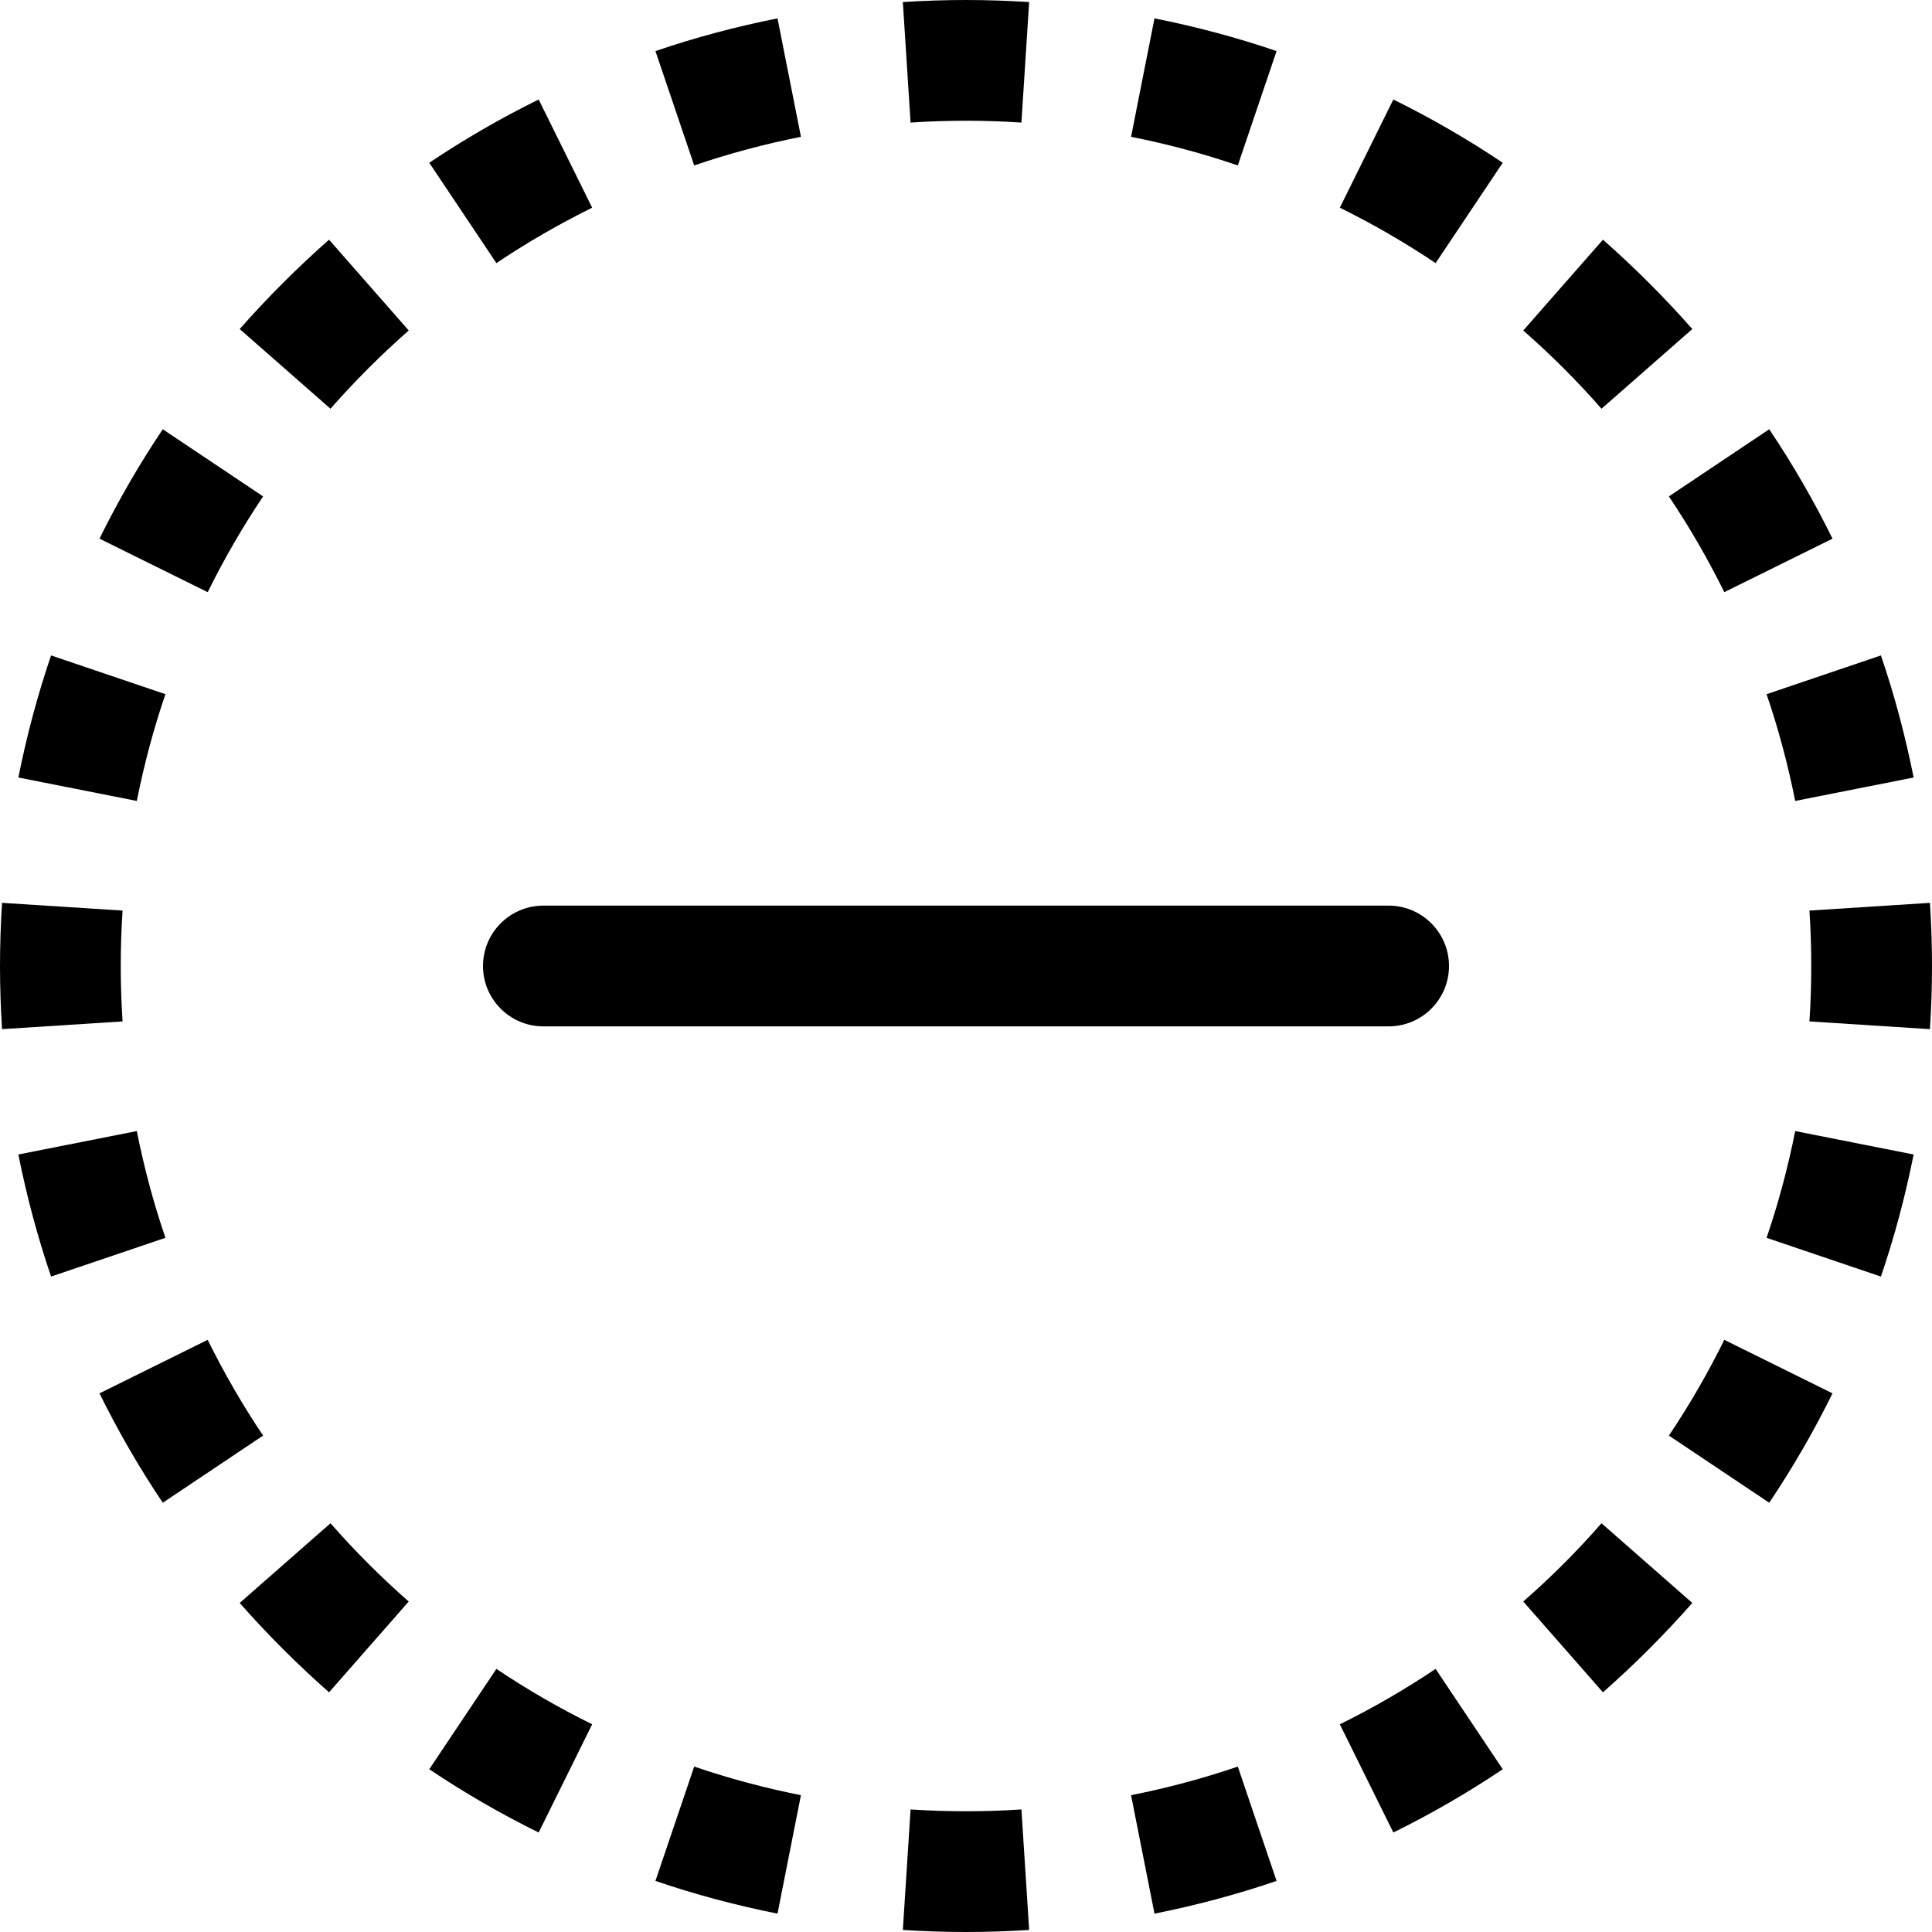 <svg width="16" height="16" viewBox="0 0 16 16" fill="none" xmlns="http://www.w3.org/2000/svg">
<path d="M8 0C7.824 0 7.65 0.006 7.477 0.017L7.541 1.015C7.693 1.005 7.846 1 8 1C8.154 1 8.307 1.005 8.459 1.015L8.523 0.017C8.35 0.006 8.176 0 8 0Z" fill="black"/>
<path d="M6.439 0.152C6.094 0.221 5.756 0.311 5.428 0.423L5.749 1.37C6.036 1.272 6.331 1.193 6.633 1.133L6.439 0.152Z" fill="black"/>
<path d="M10.572 0.423C10.244 0.311 9.906 0.221 9.561 0.152L9.367 1.133C9.669 1.193 9.964 1.272 10.251 1.37L10.572 0.423Z" fill="black"/>
<path d="M12.445 1.348C12.156 1.154 11.854 0.979 11.539 0.824L11.096 1.72C11.371 1.856 11.636 2.009 11.889 2.179L12.445 1.348Z" fill="black"/>
<path d="M4.461 0.824C4.146 0.979 3.844 1.154 3.555 1.348L4.111 2.179C4.364 2.009 4.629 1.856 4.904 1.72L4.461 0.824Z" fill="black"/>
<path d="M2.725 1.985C2.463 2.216 2.216 2.463 1.985 2.725L2.737 3.385C2.939 3.155 3.155 2.939 3.385 2.737L2.725 1.985Z" fill="black"/>
<path d="M14.015 2.725C13.784 2.463 13.537 2.216 13.275 1.985L12.615 2.737C12.845 2.939 13.062 3.155 13.263 3.385L14.015 2.725Z" fill="black"/>
<path d="M15.176 4.461C15.021 4.146 14.846 3.844 14.652 3.555L13.821 4.111C13.991 4.364 14.144 4.629 14.28 4.904L15.176 4.461Z" fill="black"/>
<path d="M1.348 3.555C1.154 3.844 0.979 4.146 0.824 4.461L1.72 4.904C1.856 4.629 2.009 4.364 2.179 4.111L1.348 3.555Z" fill="black"/>
<path d="M0.423 5.428C0.311 5.756 0.221 6.094 0.152 6.439L1.133 6.633C1.193 6.331 1.272 6.036 1.37 5.749L0.423 5.428Z" fill="black"/>
<path d="M15.848 6.439C15.779 6.094 15.689 5.756 15.577 5.428L14.63 5.749C14.728 6.036 14.807 6.331 14.867 6.633L15.848 6.439Z" fill="black"/>
<path d="M0.017 7.477C0.006 7.65 0 7.824 0 8C0 8.176 0.006 8.35 0.017 8.523L1.015 8.459C1.005 8.307 1 8.154 1 8C1 7.846 1.005 7.693 1.015 7.541L0.017 7.477Z" fill="black"/>
<path d="M16 8C16 7.824 15.994 7.65 15.983 7.477L14.985 7.541C14.995 7.693 15 7.846 15 8C15 8.154 14.995 8.307 14.985 8.459L15.983 8.523C15.994 8.35 16 8.176 16 8Z" fill="black"/>
<path d="M0.152 9.561C0.221 9.906 0.311 10.244 0.423 10.572L1.37 10.251C1.272 9.964 1.193 9.669 1.133 9.367L0.152 9.561Z" fill="black"/>
<path d="M15.577 10.572C15.689 10.244 15.779 9.906 15.848 9.561L14.867 9.367C14.807 9.669 14.728 9.964 14.63 10.251L15.577 10.572Z" fill="black"/>
<path d="M0.824 11.539C0.979 11.854 1.154 12.156 1.348 12.445L2.179 11.889C2.009 11.636 1.856 11.371 1.72 11.096L0.824 11.539Z" fill="black"/>
<path d="M14.652 12.445C14.846 12.156 15.021 11.854 15.176 11.539L14.28 11.096C14.144 11.371 13.991 11.636 13.821 11.889L14.652 12.445Z" fill="black"/>
<path d="M1.985 13.275C2.216 13.537 2.463 13.784 2.725 14.015L3.385 13.263C3.155 13.062 2.939 12.845 2.737 12.615L1.985 13.275Z" fill="black"/>
<path d="M13.275 14.015C13.537 13.784 13.784 13.537 14.015 13.275L13.263 12.615C13.062 12.845 12.845 13.062 12.615 13.263L13.275 14.015Z" fill="black"/>
<path d="M11.539 15.176C11.854 15.021 12.156 14.846 12.445 14.652L11.889 13.821C11.636 13.991 11.371 14.144 11.096 14.28L11.539 15.176Z" fill="black"/>
<path d="M3.555 14.652C3.844 14.846 4.146 15.021 4.461 15.176L4.904 14.28C4.629 14.144 4.364 13.991 4.111 13.821L3.555 14.652Z" fill="black"/>
<path d="M5.428 15.577C5.756 15.689 6.094 15.779 6.439 15.848L6.633 14.867C6.331 14.807 6.036 14.728 5.749 14.63L5.428 15.577Z" fill="black"/>
<path d="M9.561 15.848C9.906 15.779 10.244 15.689 10.572 15.577L10.251 14.63C9.964 14.728 9.669 14.807 9.367 14.867L9.561 15.848Z" fill="black"/>
<path d="M7.477 15.983C7.65 15.994 7.824 16 8 16C8.176 16 8.35 15.994 8.523 15.983L8.459 14.985C8.307 14.995 8.154 15 8 15C7.846 15 7.693 14.995 7.541 14.985L7.477 15.983Z" fill="black"/>
<path d="M4.5 7.5C4.224 7.5 4 7.724 4 8C4 8.276 4.224 8.5 4.5 8.5H11.5C11.776 8.5 12 8.276 12 8C12 7.724 11.776 7.5 11.5 7.5H4.5Z" fill="black"/>
</svg>
